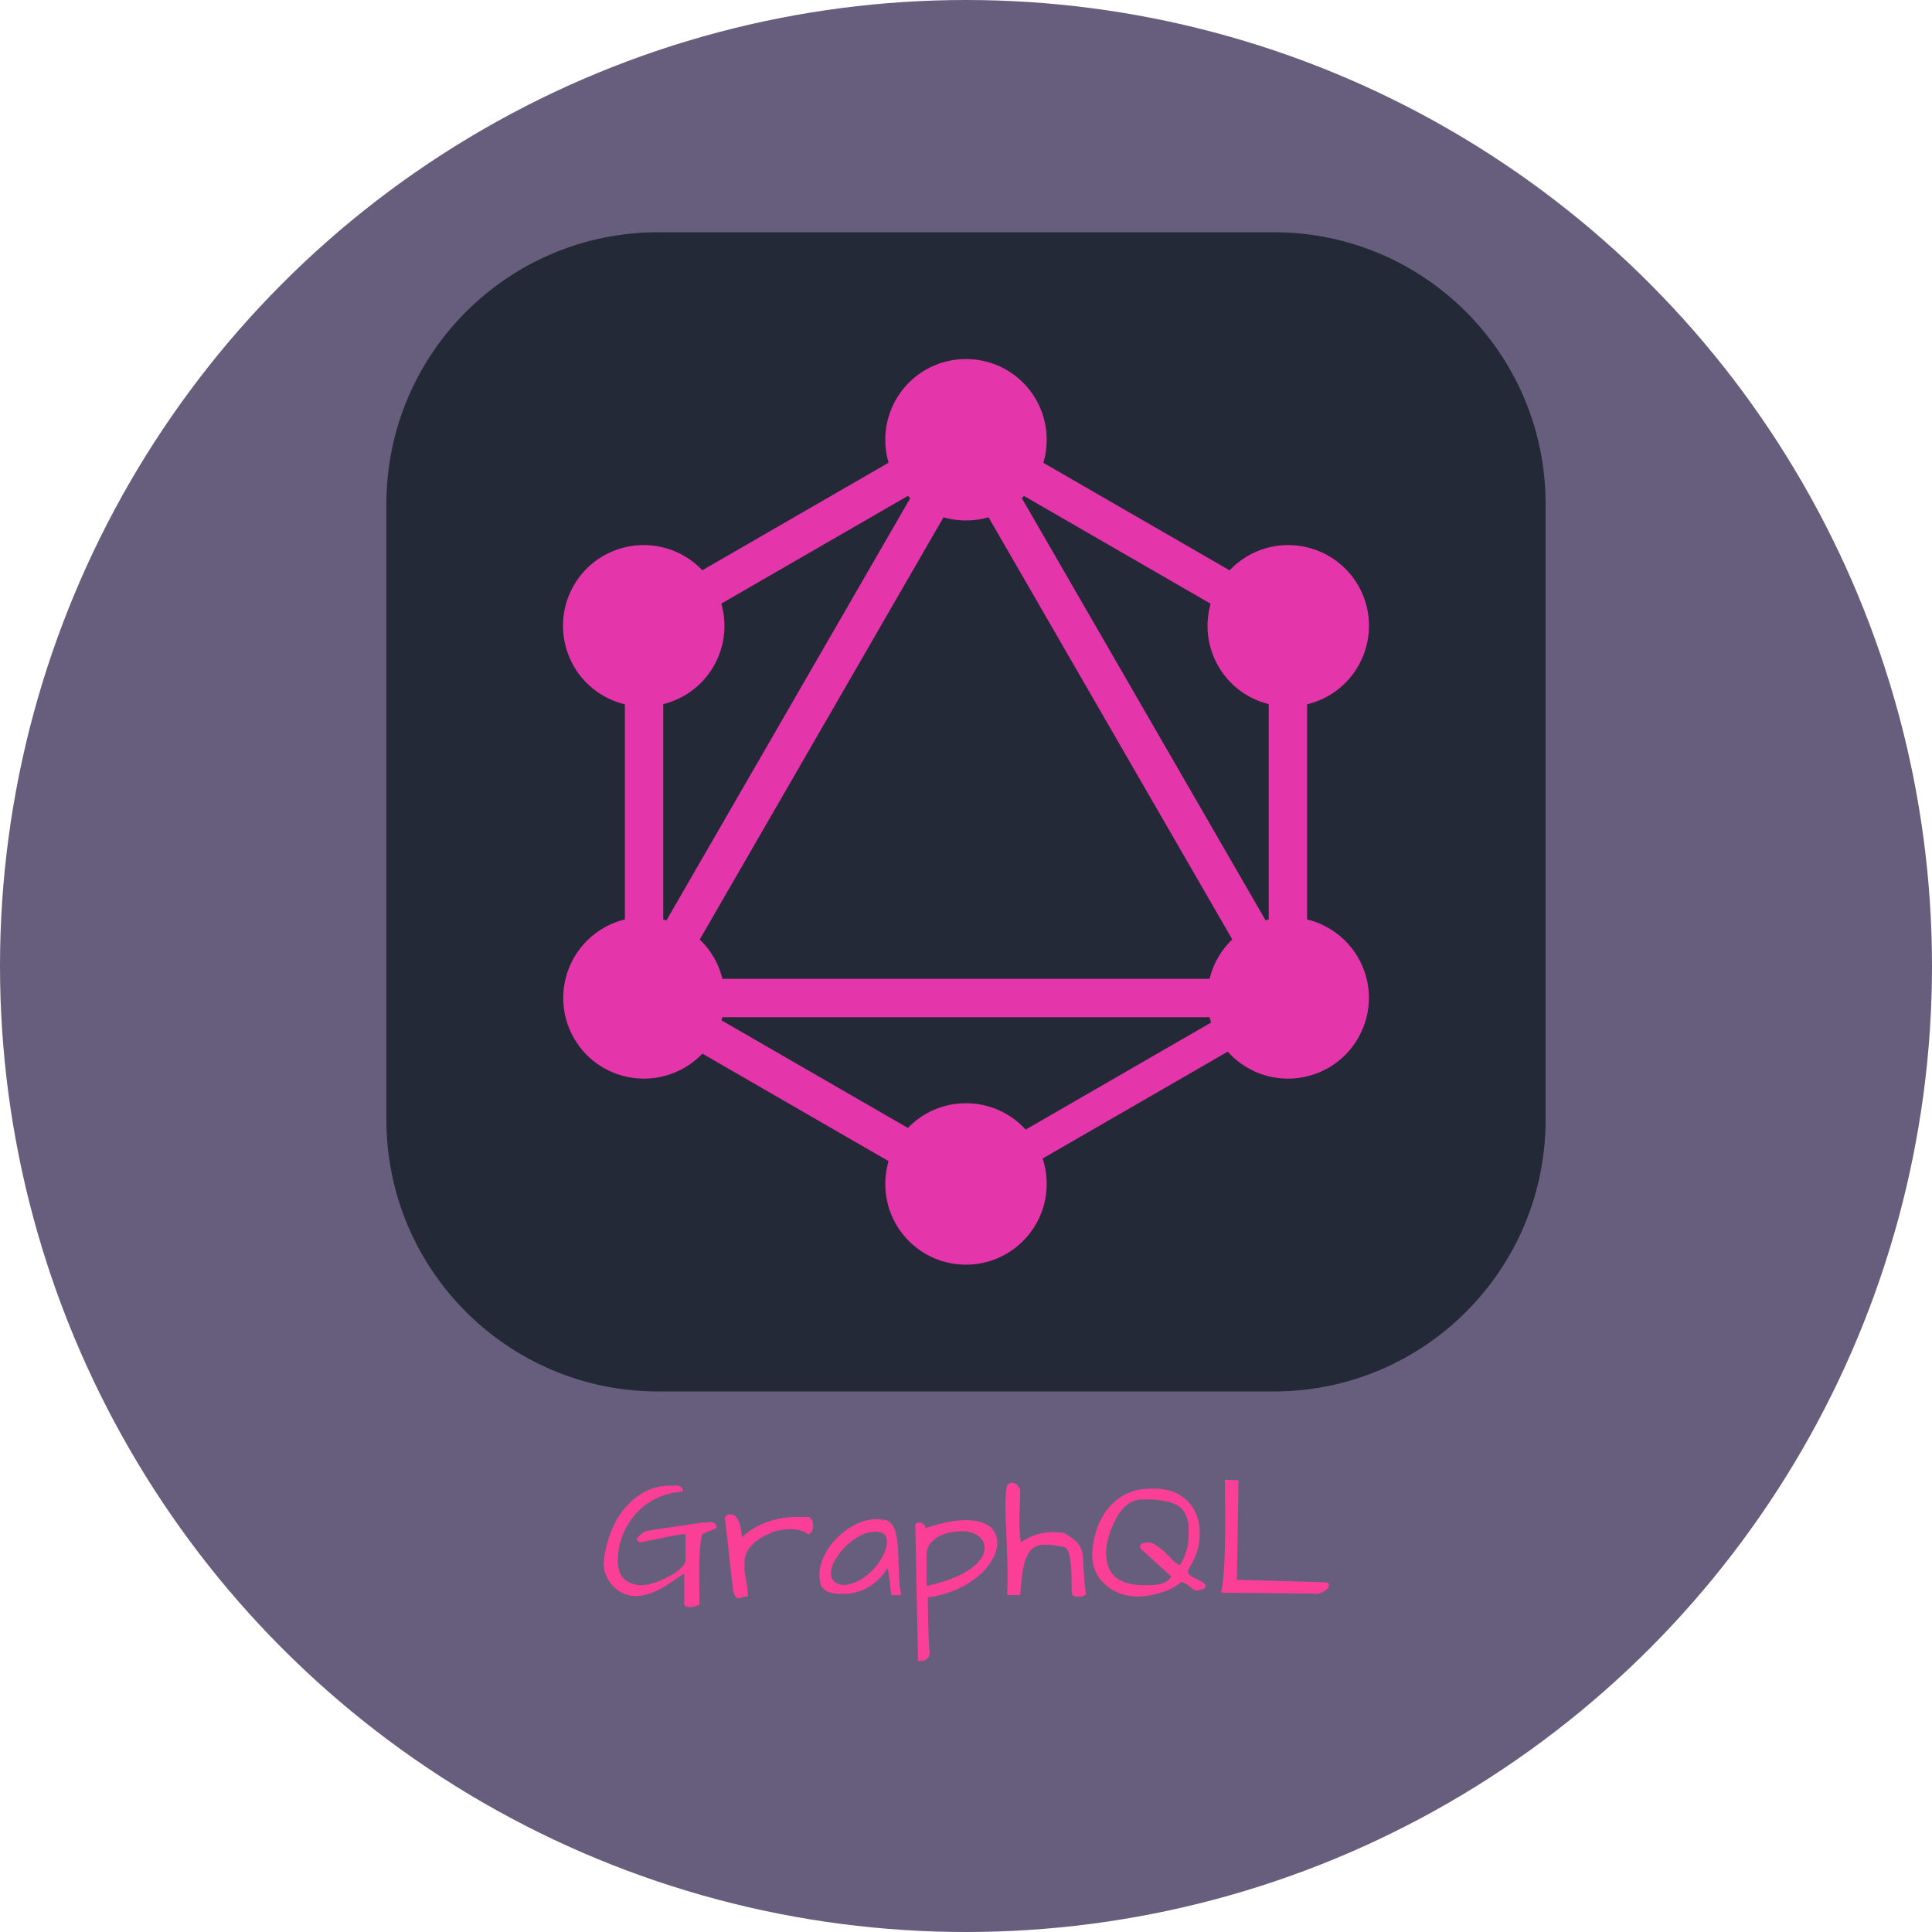 <svg width="500" height="500" viewBox="0 0 500 500" fill="none" xmlns="http://www.w3.org/2000/svg">
<circle cx="250" cy="250" r="250" fill="#675E7D"/>
<g clip-path="url(#clip0_70_527)">
<path d="M329.688 60.107H170.312C131.48 60.107 100 91.587 100 130.42V289.795C100 328.627 131.48 360.107 170.312 360.107H329.688C368.52 360.107 400 328.627 400 289.795V130.42C400 91.587 368.52 60.107 329.688 60.107Z" fill="#242938"/>
<path d="M156.088 266.582L164.692 271.55L260.543 105.536L251.94 100.568L156.088 266.582Z" fill="#E535AB"/>
<path d="M345.82 253.32H154.118V263.255H345.82V253.32Z" fill="#E535AB"/>
<path d="M157.912 258.9L253.798 314.262L258.766 305.658L162.879 250.297L157.912 258.9ZM241.208 114.613L337.095 169.975L342.062 161.371L246.176 106.009L241.208 114.613Z" fill="#E535AB"/>
<path d="M157.938 161.334L162.906 169.938L258.793 114.576L253.825 105.972L157.938 161.334Z" fill="#E535AB"/>
<path d="M239.477 105.538L335.327 271.551L343.931 266.583L248.081 100.571L239.477 105.538ZM171.654 154.745H161.719V265.469H171.654V154.745Z" fill="#E535AB"/>
<path d="M338.278 154.745H328.343V265.469H338.278V154.745Z" fill="#E535AB"/>
<path d="M247.768 302.541L252.107 310.057L335.502 261.907L331.163 254.392L247.768 302.541Z" fill="#E535AB"/>
<path d="M351.446 268.701C345.7 278.696 332.891 282.107 322.897 276.361C312.902 270.616 309.49 257.808 315.236 247.813C320.982 237.817 333.79 234.406 343.785 240.152C353.84 245.957 357.251 258.706 351.446 268.701ZM184.702 172.401C178.956 182.396 166.148 185.808 156.153 180.063C146.158 174.317 142.747 161.508 148.492 151.513C154.238 141.517 167.045 138.107 177.041 143.853C187.036 149.658 190.448 162.406 184.702 172.401ZM148.552 268.701C142.806 258.706 146.218 245.957 156.213 240.152C166.209 234.406 178.956 237.817 184.762 247.813C190.508 257.808 187.096 270.556 177.101 276.361C167.047 282.107 154.298 278.696 148.552 268.701ZM315.296 172.401C309.55 162.406 312.961 149.658 322.956 143.853C332.952 138.107 345.7 141.518 351.506 151.513C357.251 161.509 353.84 174.257 343.845 180.063C333.85 185.808 321.041 182.396 315.296 172.401ZM249.999 327.295C238.448 327.295 229.111 317.958 229.111 306.407C229.111 294.856 238.448 285.518 249.999 285.518C261.55 285.518 270.886 294.856 270.886 306.407C270.886 317.898 261.55 327.295 249.999 327.295ZM249.999 134.696C238.448 134.696 229.111 125.358 229.111 113.807C229.111 102.256 238.448 92.92 249.999 92.92C261.55 92.92 270.886 102.256 270.886 113.807C270.886 125.358 261.55 134.696 249.999 134.696Z" fill="#E535AB"/>
</g>
<path d="M177.073 415.26V407.218C174.29 409.123 172.356 410.382 171.272 410.998C168.752 412.375 166.541 413.063 164.636 413.063C162.351 413.063 160.388 412.228 158.748 410.558C157.078 408.83 156.243 406.852 156.243 404.626C156.389 402.282 156.887 399.909 157.737 397.506C159.495 392.409 162.41 388.673 166.482 386.3C168.503 385.099 170.833 384.499 173.469 384.499C173.528 384.499 173.586 384.499 173.645 384.499L174.832 384.455C176.179 384.455 176.794 384.982 176.677 386.037C174.333 386.154 172.136 386.696 170.085 387.663C168.035 388.63 166.248 389.933 164.724 391.574C163.23 393.185 162.043 395.075 161.165 397.243C160.315 399.411 159.89 401.623 159.89 403.879C159.89 406.134 160.476 407.76 161.648 408.756C162.82 409.753 164.329 410.251 166.174 410.251C167.756 410.251 169.954 409.562 172.766 408.185C174.553 407.306 175.886 406.31 176.765 405.197C177.205 404.67 177.424 404.113 177.424 403.527V397.023C176.545 397.023 174.495 397.36 171.272 398.034C168.079 398.708 166.233 399.089 165.735 399.176C165.588 399.089 165.413 399.001 165.208 398.913C165.002 398.796 164.885 398.634 164.856 398.429C164.797 397.99 165.442 397.316 166.79 396.408C167.112 396.232 169.045 395.895 172.59 395.397C176.135 394.87 178.391 394.533 179.358 394.386C180.325 394.24 181.13 394.123 181.775 394.035C182.068 394.093 182.434 394.093 182.874 394.035C183.313 393.947 183.723 393.918 184.104 393.947C185.042 393.976 185.481 394.489 185.422 395.485L181.775 396.979C181.218 398.766 180.94 402.135 180.94 407.087L181.028 413.634C181.028 414.22 181.028 414.762 181.028 415.26C180.149 415.7 179.299 415.92 178.479 415.92C177.659 415.92 177.19 415.7 177.073 415.26ZM209.197 397.067C207.966 396.188 206.384 395.749 204.451 395.749C202.634 395.749 200.95 396.086 199.397 396.759C196.467 397.99 194.46 399.572 193.376 401.505C192.908 402.384 192.673 403.322 192.673 404.318C192.673 404.494 192.673 404.992 192.673 405.812C192.673 406.603 192.82 407.687 193.113 409.064C193.406 410.412 193.552 411.789 193.552 413.195C192.937 413.224 192.439 413.297 192.058 413.415C191.677 413.532 191.355 413.59 191.091 413.59C190.828 413.59 190.593 413.473 190.388 413.239C190.212 413.005 190.007 412.55 189.773 411.877C189.744 411.701 189.685 411.203 189.597 410.382C189.509 409.562 189.392 408.566 189.246 407.394C189.128 406.222 188.982 404.948 188.806 403.571C188.66 402.165 188.513 400.788 188.367 399.44C188.044 396.51 187.795 394.357 187.62 392.98C187.62 392.277 188.132 391.925 189.158 391.925C189.773 391.925 190.256 392.189 190.608 392.716C190.959 393.214 191.238 393.8 191.443 394.474C191.648 395.119 191.78 395.763 191.838 396.408C191.926 397.052 192 397.506 192.058 397.77C195.925 394.313 200.73 392.585 206.472 392.585C207.117 392.585 207.791 392.599 208.494 392.629C208.669 392.599 208.889 392.585 209.153 392.585C209.417 392.585 209.68 392.76 209.944 393.112C210.266 393.522 210.427 394.02 210.427 394.606C210.427 396.071 210.017 396.891 209.197 397.067ZM229.719 405.812C227.522 409.269 224.592 411.408 220.93 412.228C220.081 412.404 219.304 412.492 218.601 412.492C217.927 412.492 217.356 412.492 216.887 412.492C216.448 412.463 215.95 412.389 215.393 412.272C214.836 412.155 214.324 411.964 213.855 411.701C212.771 411.086 212.229 410.221 212.229 409.108C212.112 408.581 212.053 407.995 212.053 407.35C212.053 406.676 212.2 405.797 212.493 404.714C212.786 403.63 213.313 402.458 214.075 401.198C214.866 399.938 215.818 398.781 216.931 397.726C219.246 395.5 221.75 394.064 224.446 393.42C225.237 393.244 225.955 393.156 226.599 393.156C227.273 393.156 227.874 393.2 228.401 393.288C230.1 393.288 231.243 394.445 231.829 396.759C232.209 398.224 232.429 400.275 232.488 402.912C232.576 405.519 232.649 407.541 232.708 408.976C232.795 410.382 232.986 411.672 233.279 412.843H230.686C230.569 412.052 230.481 411.349 230.422 410.734C230.364 410.119 230.305 409.547 230.247 409.02C230.1 407.79 229.924 406.72 229.719 405.812ZM229.543 399.001C229.543 397.301 228.708 396.452 227.039 396.452C226.833 396.422 226.628 396.408 226.423 396.408C224.285 396.408 222.029 397.433 219.656 399.484C218.542 400.422 217.59 401.476 216.799 402.648C215.627 404.318 215.042 405.812 215.042 407.13C215.042 408.859 216.038 409.884 218.03 410.207C220.667 410.148 223.186 408.947 225.588 406.603C226.614 405.578 227.463 404.464 228.137 403.263C229.075 401.652 229.543 400.231 229.543 399.001ZM239.563 395.485C243.547 394.108 246.99 393.42 249.89 393.42C253.582 393.42 256.042 394.386 257.273 396.32C257.83 397.228 258.108 398.21 258.108 399.264C258.108 400.729 257.639 402.238 256.702 403.791C255.793 405.343 254.578 406.75 253.054 408.009C249.509 410.91 245.203 412.712 240.134 413.415C240.134 413.737 240.134 414.25 240.134 414.953C240.164 415.685 240.178 416.491 240.178 417.37C240.208 418.249 240.222 419.186 240.222 420.182C240.251 421.178 240.281 422.13 240.31 423.039C240.398 425.295 240.457 426.584 240.486 426.906C240.544 427.228 240.574 427.492 240.574 427.697C240.574 428.429 240.339 428.971 239.871 429.323C239.402 429.704 238.787 429.894 238.025 429.894C237.878 429.894 237.732 429.894 237.585 429.894L236.882 394.562C237.146 394.181 237.498 394.005 237.937 394.035C238.376 394.064 238.728 394.181 238.992 394.386C239.255 394.591 239.446 394.958 239.563 395.485ZM252.395 397.023C251.428 396.525 250.388 396.276 249.275 396.276C248.191 396.276 247.107 396.379 246.023 396.584C243.562 397.052 241.746 398.092 240.574 399.704C240.046 400.465 239.783 401.403 239.783 402.516C239.783 402.633 239.783 402.751 239.783 402.868V410.47C245.818 409.123 250.095 407.248 252.615 404.845C254.08 403.468 254.812 402.047 254.812 400.583C254.812 399.03 254.006 397.843 252.395 397.023ZM281.047 412.492C280.784 412.99 280.095 413.239 278.982 413.239C277.898 413.239 277.356 412.843 277.356 412.052C277.356 408.595 277.283 406.222 277.136 404.933C276.873 402.091 276.316 400.568 275.466 400.363C273.357 399.953 271.628 399.748 270.281 399.748C268.962 399.748 267.864 400.158 266.985 400.978C266.135 401.769 265.476 403.102 265.007 404.977C264.568 406.823 264.246 409.43 264.041 412.799H260.657C260.715 411.13 260.745 409.577 260.745 408.141C260.745 406.706 260.715 405.006 260.657 403.044C260.598 401.051 260.525 398.883 260.437 396.54C260.291 393.844 260.217 391.574 260.217 389.728C260.217 387.853 260.334 386.139 260.569 384.587C260.862 384.03 261.287 383.752 261.843 383.752C262.517 383.752 263.044 384.001 263.425 384.499C263.806 384.967 264.011 385.392 264.041 385.773L263.821 393.024C263.821 395.749 263.953 397.785 264.216 399.132C266.853 397.375 269.578 396.496 272.39 396.496C273.298 396.496 274.265 396.569 275.291 396.715C277.488 397.858 278.923 399.074 279.597 400.363C279.919 401.037 280.125 401.755 280.212 402.516C280.3 403.278 280.359 404.142 280.388 405.109C280.564 408.449 280.784 410.91 281.047 412.492ZM282.673 402.384C282.673 400.509 282.996 398.517 283.64 396.408C284.285 394.269 285.237 392.38 286.497 390.739C287.756 389.098 289.309 387.78 291.155 386.784C293 385.788 295.125 385.29 297.527 385.29C297.878 385.26 298.23 385.246 298.582 385.246C302.39 385.246 305.378 386.388 307.546 388.673C309.509 390.754 310.491 393.493 310.491 396.891C310.491 400.231 309.495 403.322 307.502 406.164C307.473 406.31 307.458 406.545 307.458 406.867C307.458 407.16 307.664 407.467 308.074 407.79C308.513 408.112 309.041 408.405 309.656 408.669C310.3 408.932 310.842 409.211 311.282 409.504C311.721 409.797 311.941 410.075 311.941 410.339C311.941 410.573 311.926 410.763 311.897 410.91C311.575 411.144 311.135 411.335 310.579 411.481C310.022 411.598 309.641 411.642 309.436 411.613C309.26 411.554 309.011 411.422 308.689 411.217C308.367 410.983 308.059 410.734 307.766 410.47C306.975 409.855 306.287 409.504 305.701 409.416C304.587 410.47 302.874 411.379 300.559 412.14C294.7 413.986 289.924 413.356 286.233 410.251C283.86 408.229 282.673 405.607 282.673 402.384ZM296.121 410.251C297.878 410.251 299.124 410.177 299.856 410.031C301.438 409.709 302.537 409.035 303.152 408.009L295.11 400.714C295.081 400.685 295.066 400.641 295.066 400.583V400.363C295.066 399.836 295.271 399.513 295.681 399.396C296.091 399.25 296.589 399.176 297.175 399.176C297.791 399.176 298.45 399.411 299.153 399.88C299.885 400.348 300.588 400.905 301.262 401.549C301.936 402.165 302.595 402.809 303.24 403.483C303.914 404.157 304.602 404.699 305.305 405.109C306.799 402.824 307.561 400.334 307.59 397.638C307.62 396.818 307.634 395.895 307.634 394.87C307.488 393.815 307.239 392.863 306.887 392.013C306.184 390.226 304.412 389.054 301.57 388.498C300.193 388.205 298.889 388.058 297.659 388.058C296.428 388.058 295.696 388.058 295.461 388.058C293.645 388.058 291.975 388.908 290.452 390.607C289.25 391.984 288.225 393.888 287.375 396.32C286.643 398.283 286.277 400.099 286.277 401.769C286.277 404.816 287.141 406.999 288.87 408.317C290.598 409.606 293.015 410.251 296.121 410.251ZM317.083 393.903L316.995 382.961L320.51 383.092L320.115 408.844L343.274 409.504C343.743 409.65 343.977 409.899 343.977 410.251C343.977 410.602 343.757 410.968 343.318 411.349C342.468 412.111 341.501 412.492 340.417 412.492C340.154 412.492 339.875 412.463 339.583 412.404L315.984 412.184C316.716 409.46 317.083 403.366 317.083 393.903Z" fill="#FC3F96"/>
<defs>
<clipPath id="clip0_70_527">
<rect width="300" height="300" fill="white" transform="translate(100 60.107)"/>
</clipPath>
</defs>
</svg>
